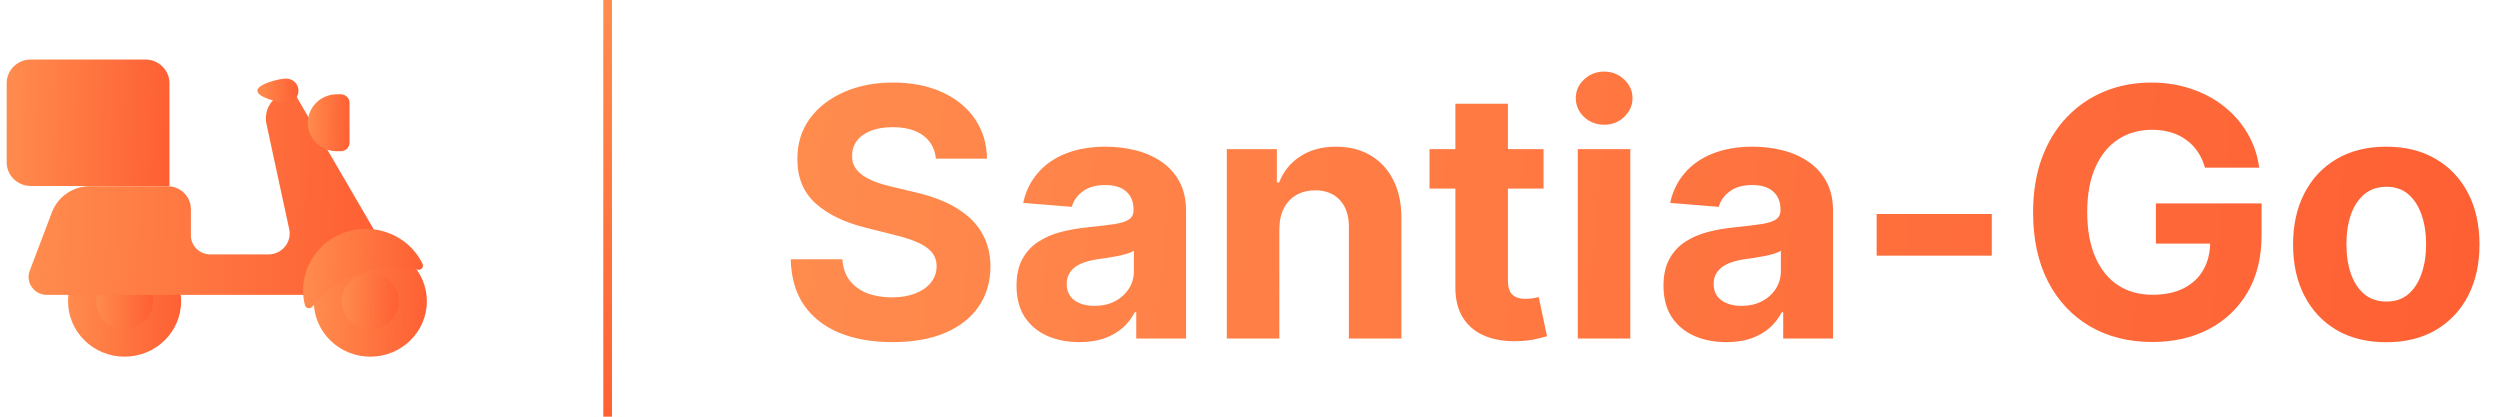 <svg width="288" height="48" viewBox="0 0 288 48" fill="none" xmlns="http://www.w3.org/2000/svg">
<g clip-path="url(#clip0_89_163)">
<path d="M14.35 41.09C17.946 41.09 20.862 38.234 20.862 34.71C20.862 31.187 17.946 28.33 14.35 28.33C10.752 28.33 7.837 31.187 7.837 34.71C7.837 38.234 10.752 41.09 14.35 41.09Z" fill="url(#paint0_linear_89_163)"/>
<path d="M14.349 37.924C16.161 37.924 17.63 36.485 17.63 34.71C17.63 32.936 16.161 31.497 14.349 31.497C12.538 31.497 11.069 32.936 11.069 34.71C11.069 36.485 12.538 37.924 14.349 37.924Z" fill="url(#paint1_linear_89_163)"/>
<path d="M42.662 41.09C46.259 41.09 49.175 38.234 49.175 34.71C49.175 31.187 46.259 28.33 42.662 28.33C39.065 28.33 36.149 31.187 36.149 34.71C36.149 38.234 39.065 41.09 42.662 41.09Z" fill="url(#paint2_linear_89_163)"/>
<path d="M42.662 37.924C44.474 37.924 45.942 36.485 45.942 34.71C45.942 32.936 44.474 31.497 42.662 31.497C40.85 31.497 39.382 32.936 39.382 34.71C39.382 36.485 40.85 37.924 42.662 37.924Z" fill="url(#paint3_linear_89_163)"/>
<path d="M5.397 33.971H36.479C36.479 30.767 40.6 27.126 43.465 27.126L33.802 10.525C31.784 10.525 30.278 12.345 30.696 14.28L33.316 26.406C33.471 27.122 33.285 27.867 32.811 28.431C32.345 28.988 31.648 29.31 30.914 29.31H24.232C22.994 29.31 21.991 28.327 21.991 27.114V24.095C21.991 22.633 20.78 21.447 19.287 21.447H10.38C8.423 21.447 6.673 22.639 5.99 24.435L3.425 31.19C2.913 32.537 3.93 33.971 5.397 33.971Z" fill="url(#paint4_linear_89_163)"/>
<path d="M48.686 30.407C47.794 28.57 46.099 27.098 43.825 26.555C40.875 25.85 37.713 27.089 36.08 29.596C34.929 31.361 34.673 33.355 35.128 35.156C35.224 35.537 35.736 35.63 35.983 35.32C38.831 31.758 43.569 30.063 48.131 31.069C48.523 31.154 48.859 30.762 48.686 30.407Z" fill="url(#paint5_linear_89_163)"/>
<path d="M3.545 6.858H16.744C18.277 6.858 19.52 8.076 19.52 9.577V21.425H3.545C2.012 21.425 0.769 20.207 0.769 18.705V9.577C0.769 8.076 2.012 6.858 3.545 6.858Z" fill="url(#paint6_linear_89_163)"/>
<path d="M38.809 10.862H39.263C39.816 10.862 40.265 11.301 40.265 11.843V16.44C40.265 16.982 39.816 17.421 39.263 17.421H38.809C36.96 17.421 35.461 15.953 35.461 14.141C35.461 12.33 36.96 10.862 38.809 10.862Z" fill="url(#paint7_linear_89_163)"/>
<path d="M34.384 10.448C34.384 11.22 33.745 11.845 32.958 11.845C32.169 11.845 29.641 11.22 29.641 10.448C29.641 9.677 32.17 9.051 32.958 9.051C33.745 9.051 34.384 9.676 34.384 10.448Z" fill="url(#paint8_linear_89_163)"/>
</g>
<line x1="70" x2="70" y2="48" stroke="url(#paint9_linear_89_163)"/>
<path d="M107.81 18.276C107.696 17.13 107.208 16.24 106.347 15.605C105.485 14.971 104.315 14.653 102.838 14.653C101.834 14.653 100.987 14.796 100.295 15.079C99.604 15.354 99.074 15.738 98.704 16.23C98.345 16.723 98.165 17.281 98.165 17.906C98.146 18.427 98.255 18.882 98.492 19.27C98.738 19.658 99.074 19.994 99.5 20.278C99.926 20.553 100.419 20.794 100.977 21.003C101.536 21.202 102.133 21.372 102.767 21.514L105.381 22.139C106.65 22.423 107.814 22.802 108.875 23.276C109.936 23.749 110.854 24.331 111.631 25.023C112.407 25.714 113.009 26.528 113.435 27.466C113.87 28.403 114.093 29.478 114.102 30.69C114.093 32.471 113.638 34.014 112.739 35.321C111.848 36.618 110.561 37.627 108.875 38.347C107.199 39.057 105.177 39.412 102.81 39.412C100.461 39.412 98.416 39.052 96.673 38.332C94.94 37.613 93.586 36.547 92.611 35.136C91.645 33.716 91.138 31.959 91.091 29.866H97.043C97.109 30.842 97.388 31.656 97.881 32.31C98.383 32.954 99.05 33.441 99.883 33.773C100.726 34.095 101.678 34.256 102.739 34.256C103.78 34.256 104.685 34.104 105.452 33.801C106.228 33.498 106.83 33.077 107.256 32.537C107.682 31.997 107.895 31.377 107.895 30.676C107.895 30.023 107.701 29.474 107.312 29.028C106.934 28.583 106.375 28.204 105.636 27.892C104.907 27.579 104.012 27.296 102.952 27.04L99.784 26.244C97.331 25.648 95.395 24.715 93.974 23.446C92.554 22.177 91.849 20.468 91.858 18.318C91.849 16.557 92.317 15.018 93.264 13.702C94.221 12.385 95.532 11.358 97.199 10.619C98.865 9.881 100.759 9.511 102.881 9.511C105.04 9.511 106.924 9.881 108.534 10.619C110.153 11.358 111.413 12.385 112.312 13.702C113.212 15.018 113.676 16.543 113.705 18.276H107.81ZM124.347 39.412C122.955 39.412 121.715 39.17 120.626 38.688C119.537 38.195 118.675 37.471 118.04 36.514C117.415 35.548 117.103 34.346 117.103 32.906C117.103 31.694 117.326 30.676 117.771 29.852C118.216 29.028 118.822 28.366 119.589 27.864C120.356 27.362 121.227 26.983 122.202 26.727C123.187 26.472 124.219 26.292 125.299 26.188C126.568 26.055 127.591 25.932 128.367 25.818C129.144 25.695 129.707 25.515 130.058 25.278C130.408 25.042 130.583 24.691 130.583 24.227V24.142C130.583 23.242 130.299 22.546 129.731 22.054C129.172 21.562 128.377 21.315 127.344 21.315C126.255 21.315 125.389 21.557 124.745 22.04C124.101 22.513 123.675 23.11 123.467 23.829L117.87 23.375C118.154 22.049 118.713 20.903 119.546 19.938C120.379 18.962 121.454 18.214 122.771 17.693C124.096 17.163 125.63 16.898 127.373 16.898C128.585 16.898 129.745 17.04 130.853 17.324C131.97 17.608 132.96 18.048 133.822 18.645C134.693 19.241 135.379 20.009 135.881 20.946C136.383 21.874 136.634 22.987 136.634 24.284V39H130.896V35.974H130.725C130.375 36.656 129.906 37.258 129.319 37.778C128.732 38.29 128.026 38.692 127.202 38.986C126.379 39.27 125.427 39.412 124.347 39.412ZM126.08 35.236C126.97 35.236 127.756 35.061 128.438 34.71C129.12 34.35 129.655 33.867 130.043 33.261C130.432 32.655 130.626 31.969 130.626 31.202V28.886C130.436 29.009 130.176 29.123 129.844 29.227C129.522 29.322 129.158 29.412 128.751 29.497C128.344 29.573 127.936 29.644 127.529 29.71C127.122 29.767 126.753 29.819 126.421 29.866C125.711 29.971 125.091 30.136 124.56 30.364C124.03 30.591 123.618 30.899 123.325 31.287C123.031 31.666 122.884 32.139 122.884 32.707C122.884 33.531 123.183 34.161 123.779 34.597C124.385 35.023 125.152 35.236 126.08 35.236ZM147.38 26.386V39H141.329V17.182H147.096V21.031H147.352C147.835 19.762 148.644 18.759 149.781 18.02C150.917 17.272 152.295 16.898 153.914 16.898C155.429 16.898 156.75 17.229 157.877 17.892C159.004 18.555 159.88 19.502 160.505 20.733C161.13 21.954 161.442 23.413 161.442 25.108V39H155.391V26.188C155.401 24.852 155.06 23.811 154.369 23.062C153.677 22.305 152.726 21.926 151.513 21.926C150.699 21.926 149.979 22.101 149.354 22.452C148.739 22.802 148.256 23.313 147.906 23.986C147.565 24.649 147.389 25.449 147.38 26.386ZM177.817 17.182V21.727H164.678V17.182H177.817ZM167.661 11.954H173.712V32.295C173.712 32.854 173.797 33.29 173.967 33.602C174.138 33.905 174.375 34.118 174.678 34.242C174.99 34.365 175.35 34.426 175.757 34.426C176.041 34.426 176.325 34.403 176.609 34.355C176.893 34.298 177.111 34.256 177.263 34.227L178.214 38.73C177.911 38.825 177.485 38.934 176.936 39.057C176.387 39.189 175.719 39.27 174.933 39.298C173.475 39.355 172.196 39.161 171.098 38.716C170.009 38.271 169.161 37.58 168.555 36.642C167.949 35.705 167.651 34.521 167.661 33.091V11.954ZM181.759 39V17.182H187.81V39H181.759ZM184.798 14.369C183.899 14.369 183.127 14.071 182.483 13.474C181.848 12.868 181.531 12.144 181.531 11.301C181.531 10.468 181.848 9.753 182.483 9.156C183.127 8.55 183.899 8.247 184.798 8.247C185.698 8.247 186.465 8.55 187.099 9.156C187.743 9.753 188.065 10.468 188.065 11.301C188.065 12.144 187.743 12.868 187.099 13.474C186.465 14.071 185.698 14.369 184.798 14.369ZM198.879 39.412C197.487 39.412 196.246 39.17 195.157 38.688C194.068 38.195 193.206 37.471 192.572 36.514C191.947 35.548 191.634 34.346 191.634 32.906C191.634 31.694 191.857 30.676 192.302 29.852C192.747 29.028 193.353 28.366 194.12 27.864C194.887 27.362 195.758 26.983 196.734 26.727C197.719 26.472 198.751 26.292 199.83 26.188C201.099 26.055 202.122 25.932 202.898 25.818C203.675 25.695 204.238 25.515 204.589 25.278C204.939 25.042 205.114 24.691 205.114 24.227V24.142C205.114 23.242 204.83 22.546 204.262 22.054C203.703 21.562 202.908 21.315 201.876 21.315C200.787 21.315 199.92 21.557 199.276 22.04C198.632 22.513 198.206 23.11 197.998 23.829L192.401 23.375C192.685 22.049 193.244 20.903 194.077 19.938C194.911 18.962 195.986 18.214 197.302 17.693C198.628 17.163 200.162 16.898 201.904 16.898C203.116 16.898 204.276 17.04 205.384 17.324C206.502 17.608 207.491 18.048 208.353 18.645C209.224 19.241 209.911 20.009 210.413 20.946C210.915 21.874 211.165 22.987 211.165 24.284V39H205.427V35.974H205.256C204.906 36.656 204.437 37.258 203.85 37.778C203.263 38.29 202.558 38.692 201.734 38.986C200.91 39.27 199.958 39.412 198.879 39.412ZM200.612 35.236C201.502 35.236 202.288 35.061 202.969 34.71C203.651 34.35 204.186 33.867 204.575 33.261C204.963 32.655 205.157 31.969 205.157 31.202V28.886C204.968 29.009 204.707 29.123 204.376 29.227C204.054 29.322 203.689 29.412 203.282 29.497C202.875 29.573 202.468 29.644 202.06 29.71C201.653 29.767 201.284 29.819 200.952 29.866C200.242 29.971 199.622 30.136 199.092 30.364C198.561 30.591 198.149 30.899 197.856 31.287C197.562 31.666 197.415 32.139 197.415 32.707C197.415 33.531 197.714 34.161 198.31 34.597C198.916 35.023 199.683 35.236 200.612 35.236ZM229.454 24.653V29.454H216.187V24.653H229.454ZM254.013 19.312C253.815 18.621 253.535 18.01 253.175 17.48C252.816 16.94 252.375 16.486 251.854 16.116C251.343 15.738 250.756 15.449 250.093 15.25C249.44 15.051 248.715 14.952 247.92 14.952C246.433 14.952 245.126 15.321 243.999 16.06C242.882 16.798 242.011 17.873 241.386 19.284C240.761 20.686 240.448 22.4 240.448 24.426C240.448 26.453 240.756 28.176 241.371 29.597C241.987 31.017 242.858 32.101 243.985 32.849C245.112 33.588 246.442 33.957 247.977 33.957C249.369 33.957 250.557 33.711 251.542 33.219C252.536 32.717 253.294 32.011 253.815 31.102C254.345 30.193 254.61 29.118 254.61 27.878L255.86 28.062H248.36V23.432H260.533V27.097C260.533 29.653 259.994 31.85 258.914 33.688C257.835 35.515 256.348 36.926 254.454 37.92C252.56 38.905 250.391 39.398 247.948 39.398C245.221 39.398 242.825 38.796 240.761 37.594C238.696 36.382 237.086 34.663 235.931 32.438C234.785 30.203 234.212 27.551 234.212 24.483C234.212 22.125 234.553 20.023 235.235 18.176C235.926 16.32 236.892 14.748 238.133 13.46C239.373 12.172 240.817 11.192 242.465 10.52C244.113 9.848 245.898 9.511 247.82 9.511C249.468 9.511 251.002 9.753 252.423 10.236C253.843 10.709 255.103 11.382 256.201 12.253C257.309 13.124 258.213 14.161 258.914 15.364C259.615 16.557 260.065 17.873 260.263 19.312H254.013ZM274.898 39.426C272.691 39.426 270.783 38.957 269.173 38.02C267.573 37.073 266.337 35.757 265.466 34.071C264.595 32.376 264.159 30.411 264.159 28.176C264.159 25.922 264.595 23.953 265.466 22.267C266.337 20.572 267.573 19.256 269.173 18.318C270.783 17.371 272.691 16.898 274.898 16.898C277.104 16.898 279.008 17.371 280.608 18.318C282.218 19.256 283.458 20.572 284.33 22.267C285.201 23.953 285.636 25.922 285.636 28.176C285.636 30.411 285.201 32.376 284.33 34.071C283.458 35.757 282.218 37.073 280.608 38.02C279.008 38.957 277.104 39.426 274.898 39.426ZM274.926 34.739C275.93 34.739 276.768 34.455 277.44 33.886C278.113 33.309 278.619 32.523 278.96 31.528C279.311 30.534 279.486 29.402 279.486 28.134C279.486 26.865 279.311 25.733 278.96 24.739C278.619 23.744 278.113 22.958 277.44 22.381C276.768 21.803 275.93 21.514 274.926 21.514C273.913 21.514 273.061 21.803 272.369 22.381C271.688 22.958 271.171 23.744 270.821 24.739C270.48 25.733 270.31 26.865 270.31 28.134C270.31 29.402 270.48 30.534 270.821 31.528C271.171 32.523 271.688 33.309 272.369 33.886C273.061 34.455 273.913 34.739 274.926 34.739Z" fill="url(#paint10_linear_89_163)"/>
<defs>
<linearGradient id="paint0_linear_89_163" x1="7.837" y1="28.33" x2="21.149" y2="28.637" gradientUnits="userSpaceOnUse">
<stop stop-color="#FF8C4E"/>
<stop offset="1" stop-color="#FE5F33"/>
</linearGradient>
<linearGradient id="paint1_linear_89_163" x1="11.069" y1="31.497" x2="17.774" y2="31.651" gradientUnits="userSpaceOnUse">
<stop stop-color="#FF8C4E"/>
<stop offset="1" stop-color="#FE5F33"/>
</linearGradient>
<linearGradient id="paint2_linear_89_163" x1="36.149" y1="28.33" x2="49.461" y2="28.637" gradientUnits="userSpaceOnUse">
<stop stop-color="#FF8C4E"/>
<stop offset="1" stop-color="#FE5F33"/>
</linearGradient>
<linearGradient id="paint3_linear_89_163" x1="39.382" y1="31.497" x2="46.087" y2="31.651" gradientUnits="userSpaceOnUse">
<stop stop-color="#FF8C4E"/>
<stop offset="1" stop-color="#FE5F33"/>
</linearGradient>
<linearGradient id="paint4_linear_89_163" x1="3.29" y1="10.525" x2="44.31" y2="12.11" gradientUnits="userSpaceOnUse">
<stop stop-color="#FF8C4E"/>
<stop offset="1" stop-color="#FE5F33"/>
</linearGradient>
<linearGradient id="paint5_linear_89_163" x1="34.915" y1="26.359" x2="49.028" y2="26.84" gradientUnits="userSpaceOnUse">
<stop stop-color="#FF8C4E"/>
<stop offset="1" stop-color="#FE5F33"/>
</linearGradient>
<linearGradient id="paint6_linear_89_163" x1="0.769" y1="6.858" x2="19.926" y2="7.414" gradientUnits="userSpaceOnUse">
<stop stop-color="#FF8C4E"/>
<stop offset="1" stop-color="#FE5F33"/>
</linearGradient>
<linearGradient id="paint7_linear_89_163" x1="35.461" y1="10.862" x2="40.372" y2="10.943" gradientUnits="userSpaceOnUse">
<stop stop-color="#FF8C4E"/>
<stop offset="1" stop-color="#FE5F33"/>
</linearGradient>
<linearGradient id="paint8_linear_89_163" x1="29.641" y1="9.051" x2="34.484" y2="9.236" gradientUnits="userSpaceOnUse">
<stop stop-color="#FF8C4E"/>
<stop offset="1" stop-color="#FE5F33"/>
</linearGradient>
<linearGradient id="paint9_linear_89_163" x1="69.5" y1="0" x2="45.035" y2="22.607" gradientUnits="userSpaceOnUse">
<stop stop-color="#FF8C4E"/>
<stop offset="1" stop-color="#FE5F33"/>
</linearGradient>
<linearGradient id="paint10_linear_89_163" x1="89.5" y1="0" x2="290.228" y2="18.667" gradientUnits="userSpaceOnUse">
<stop stop-color="#FF8C4E"/>
<stop offset="1" stop-color="#FE5F33"/>
</linearGradient>
<clipPath id="clip0_89_163">
<rect width="49" height="48" fill="white" transform="translate(0.5)"/>
</clipPath>
</defs>
</svg>
